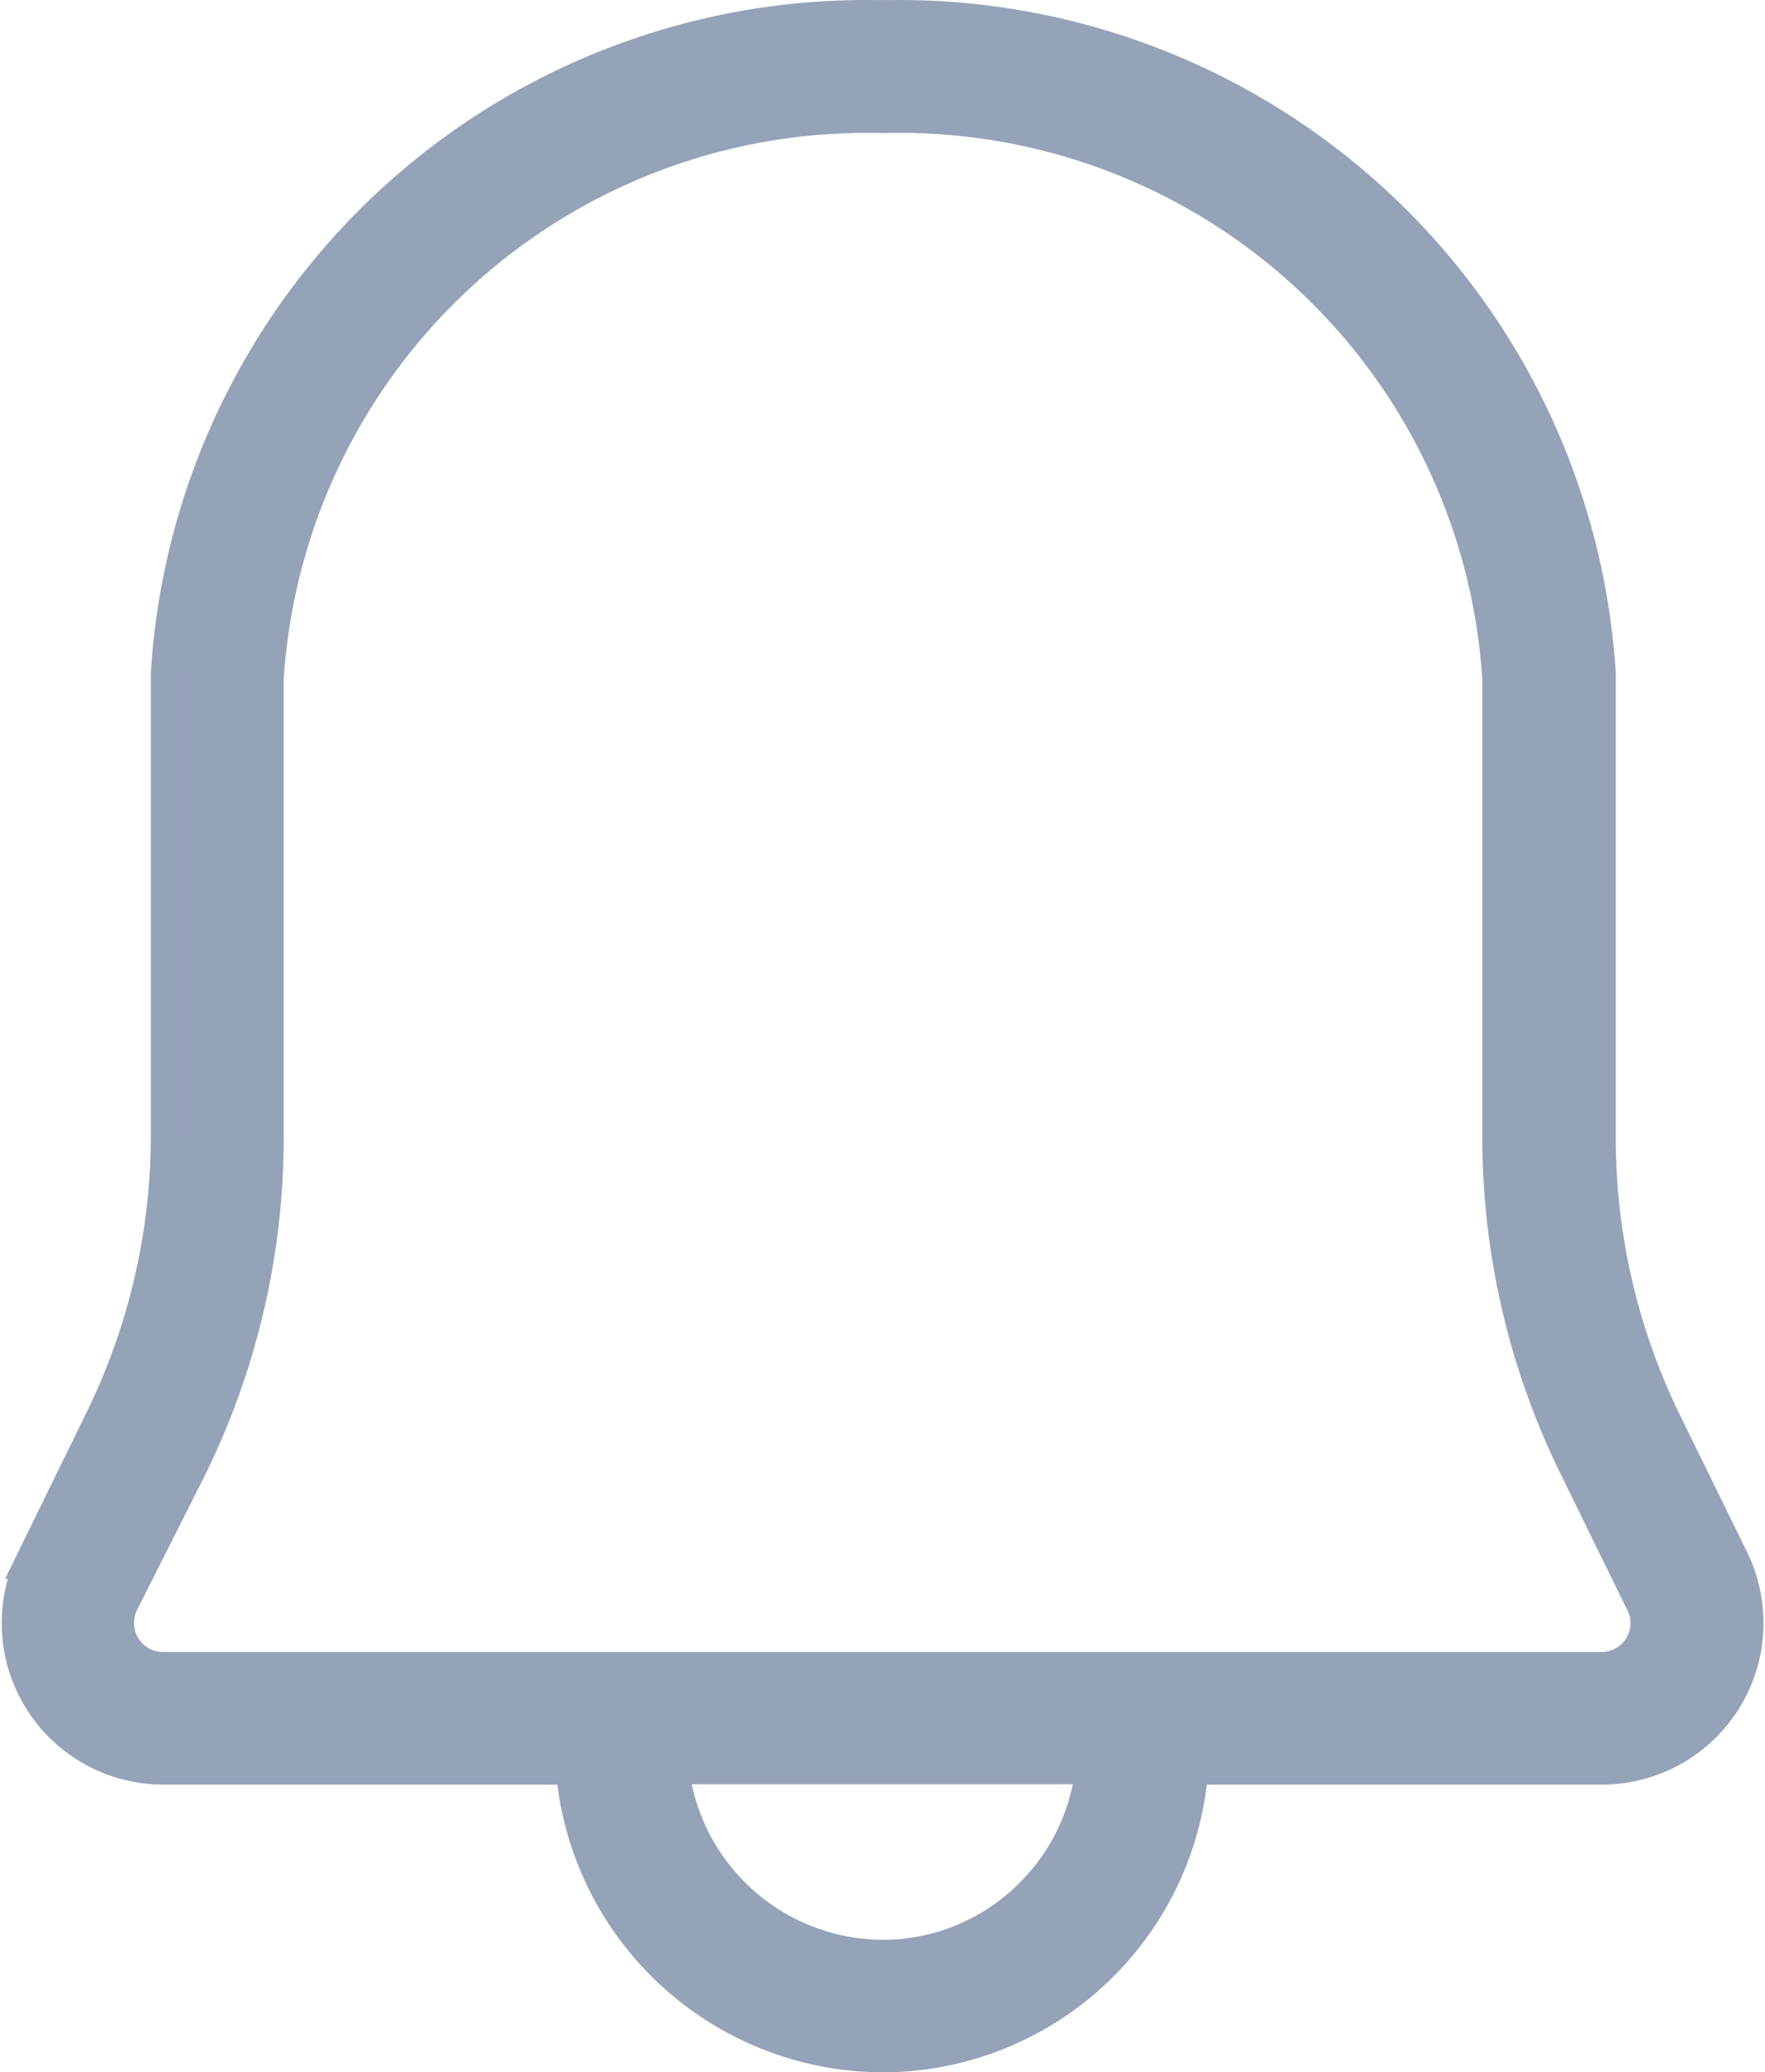 <svg xmlns="http://www.w3.org/2000/svg" width="47.473" height="55.738" viewBox="0 0 47.473 55.738">
  <g id="Group_3268" data-name="Group 3268" transform="translate(-18.939 -15.611)">
    <path id="noun_Bell_1334836" d="M59.919,48.744l-1.813-3.7A17.472,17.472,0,0,1,56.338,37.4V24.9A18.805,18.805,0,0,0,37.327,7.28h-.392a18.772,18.772,0,0,0-19,17.618V37.4a17.466,17.466,0,0,1-1.8,7.63l-1.819,3.716a3.845,3.845,0,0,0,3.465,5.535H28.822a8.346,8.346,0,0,0,8.293,7.739h0a8.294,8.294,0,0,0,8.268-7.739H56.454a3.845,3.845,0,0,0,3.465-5.535ZM41.153,57.777a5.687,5.687,0,0,1-4.037,1.679h0A5.778,5.778,0,0,1,31.4,54.273H42.811A5.687,5.687,0,0,1,41.153,57.777ZM57.54,51.114a1.287,1.287,0,0,1-1.093.6H17.77a1.282,1.282,0,0,1-1.157-1.845l1.858-3.69a20.033,20.033,0,0,0,2.038-8.764V25.039A16.207,16.207,0,0,1,36.935,9.855h.4A16.191,16.191,0,0,1,53.747,25.039V37.417a20.046,20.046,0,0,0,2.044,8.764l1.813,3.7A1.277,1.277,0,0,1,57.54,51.114Z" transform="translate(5.561 8.833)" fill="#95a3b9" stroke="#95a3b9" stroke-width="1"/>
  </g>
</svg>
